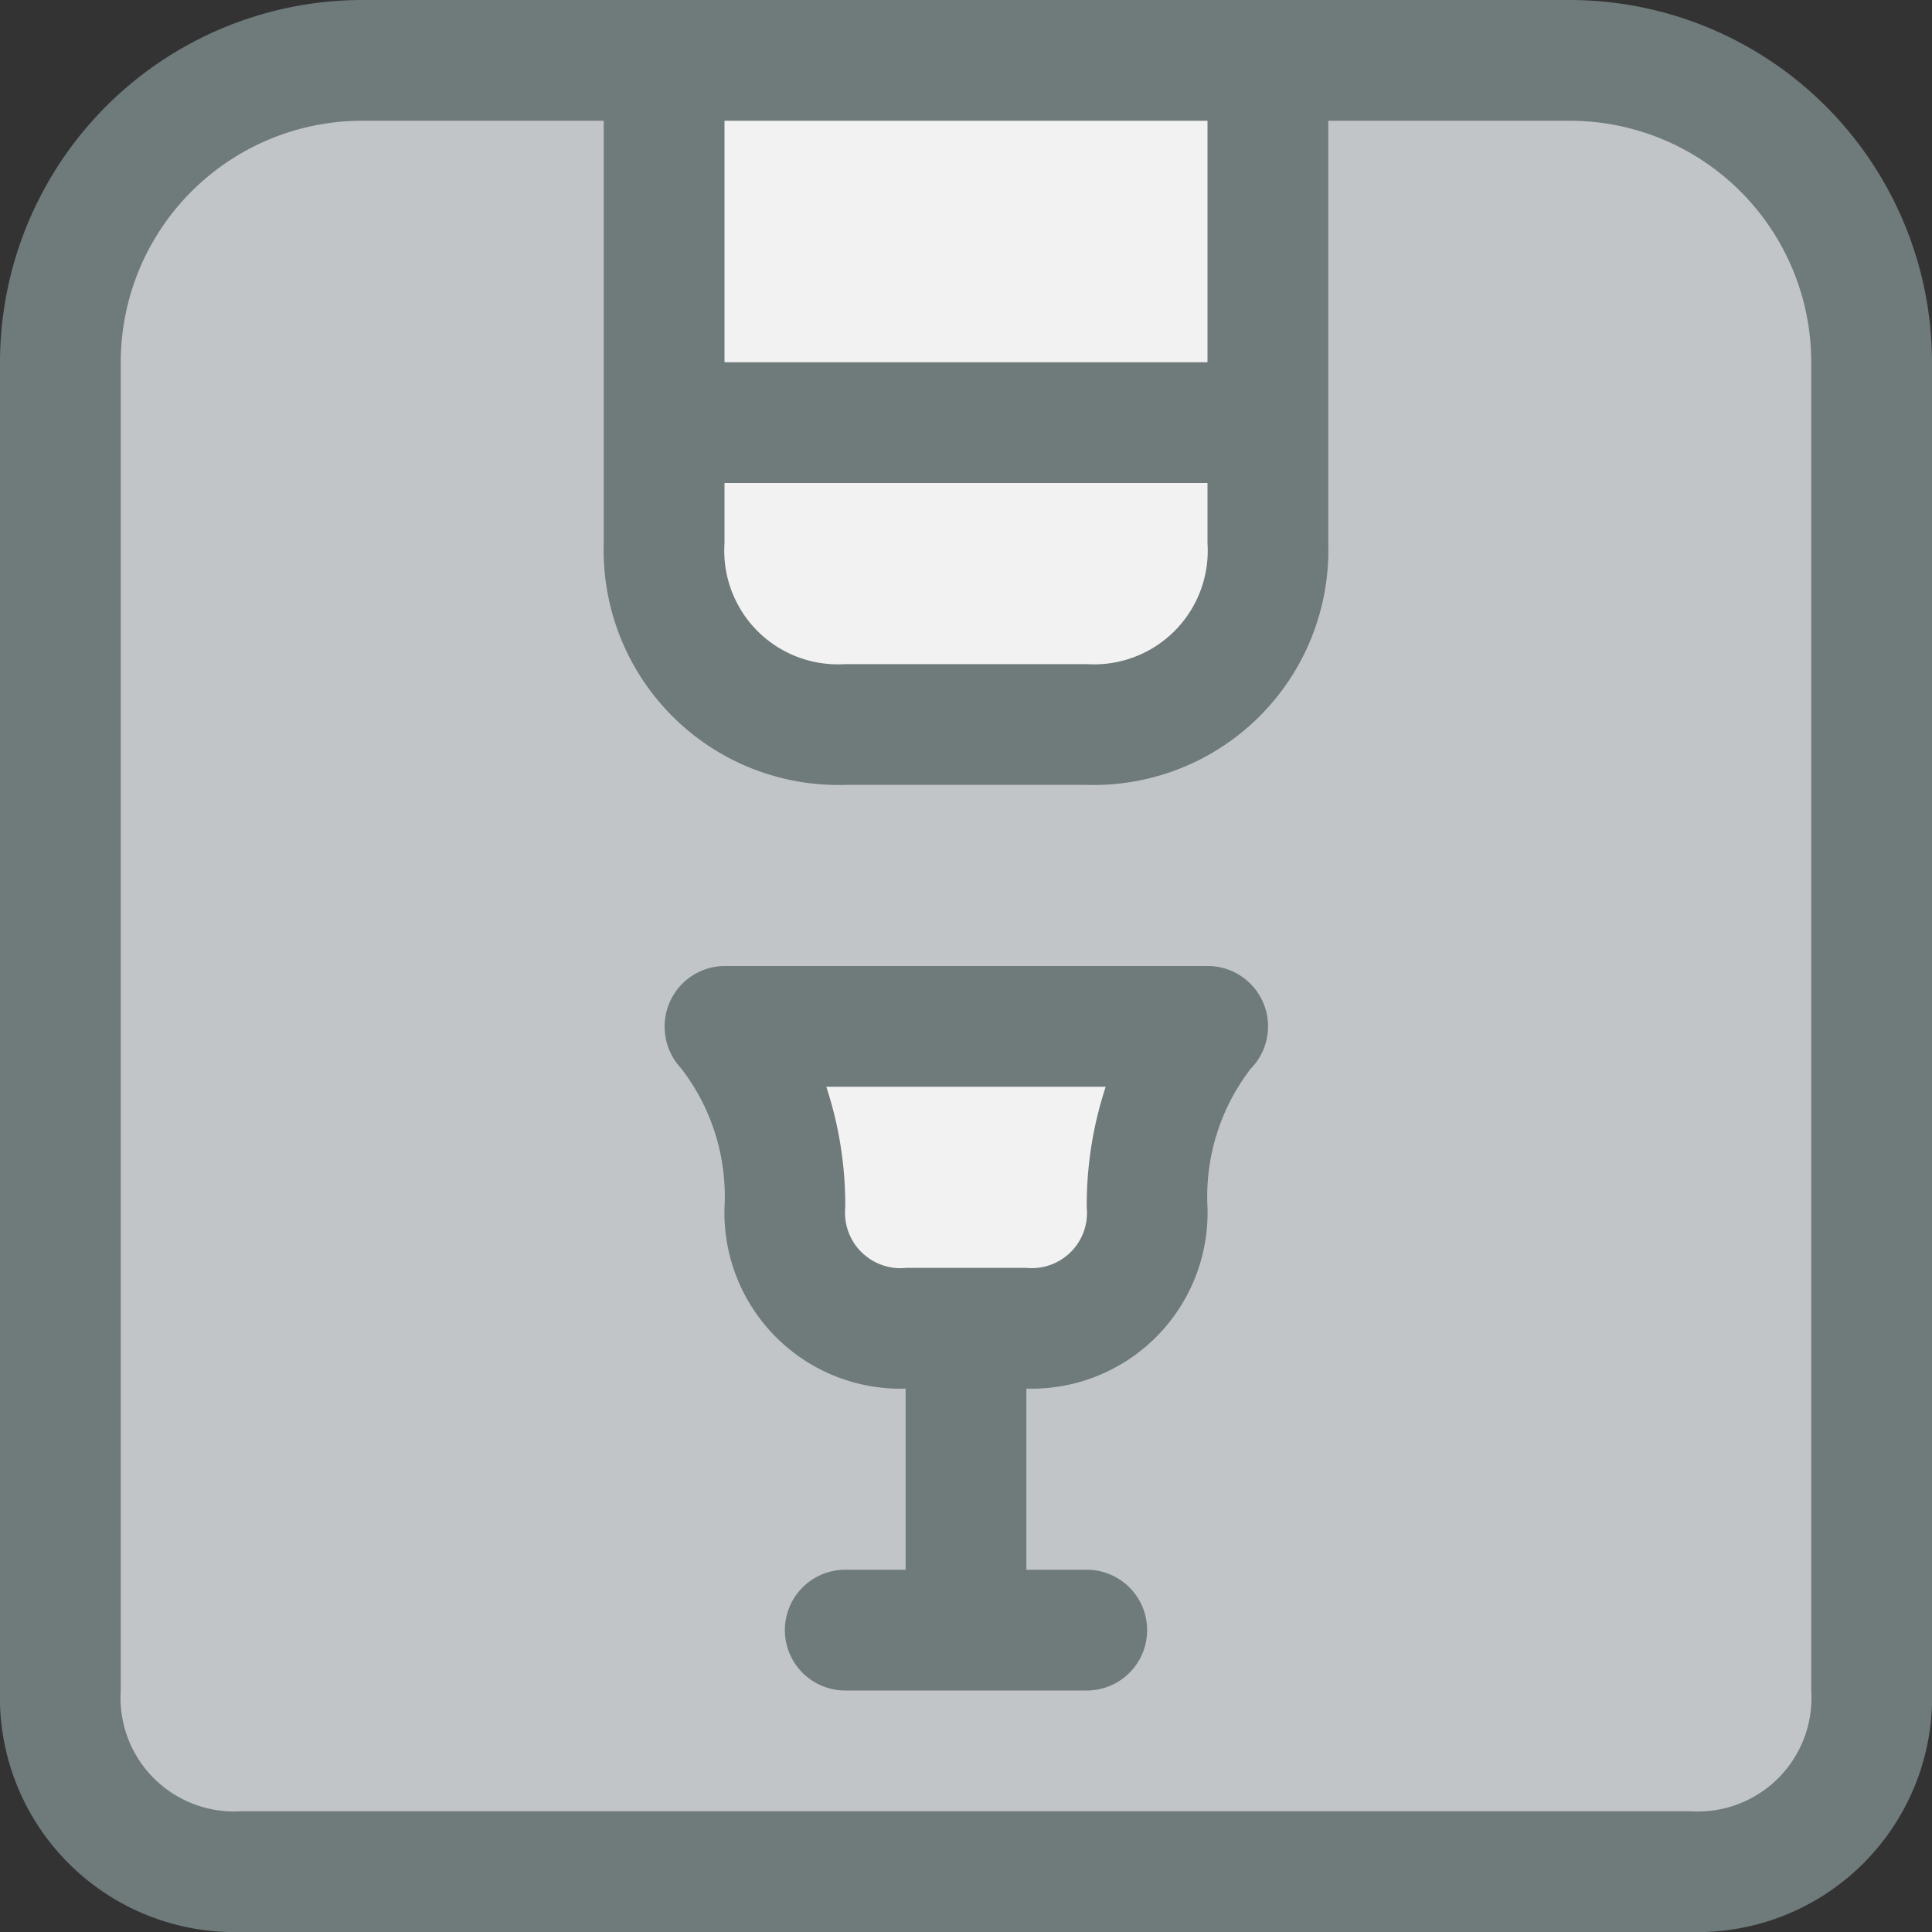<svg xmlns="http://www.w3.org/2000/svg" viewBox="0 0 32 32"><rect x="0" y="0" width="32" height="32" fill="#333333" stroke="none"/><title>8-Box</title><g id="_8-Box" data-name="8-Box"><path d="M21,1V7H11V1Z" style="fill:#f2f2f2"/><path d="M21,7V9a2.938,2.938,0,0,1-3,3H14a2.938,2.938,0,0,1-3-3V7Z" style="fill:#f2f2f2"/><path d="M31,6V28a2.938,2.938,0,0,1-3,3H4a2.938,2.938,0,0,1-3-3V6A5,5,0,0,1,6,1h5V9a2.938,2.938,0,0,0,3,3h4a2.938,2.938,0,0,0,3-3V1h5A5,5,0,0,1,31,6Z" style="fill:#c1c5c8"/><path d="M12,17h8a4.38,4.38,0,0,0-1,3,1.959,1.959,0,0,1-2,2H15a1.959,1.959,0,0,1-2-2A4.38,4.38,0,0,0,12,17Z" style="fill:#f2f2f2"/><path d="M26,0H6A6.006,6.006,0,0,0,0,6V28a3.887,3.887,0,0,0,4,4H28a3.887,3.887,0,0,0,4-4V6A6.006,6.006,0,0,0,26,0ZM12,8h8V9a1.882,1.882,0,0,1-2,2H14a1.882,1.882,0,0,1-2-2Zm8-2H12V2h8ZM30,28a1.882,1.882,0,0,1-2,2H4a1.882,1.882,0,0,1-2-2V6A4,4,0,0,1,6,2h4V9a3.887,3.887,0,0,0,4,4h4a3.887,3.887,0,0,0,4-4V2h4a4,4,0,0,1,4,4Z" style="fill:#6f7a7b"/><path d="M20,16H12a1,1,0,0,0-.911.608,1.012,1.012,0,0,0,.193,1.088A3.461,3.461,0,0,1,12,20a2.916,2.916,0,0,0,3,3v3H14a1,1,0,0,0,0,2h4a1,1,0,0,0,0-2H17V23a2.916,2.916,0,0,0,3-3,3.471,3.471,0,0,1,.717-2.3A1,1,0,0,0,20,16Zm-2,4a.915.915,0,0,1-1,1H15.012A.919.919,0,0,1,14,20a6.255,6.255,0,0,0-.314-2h4.628A6.255,6.255,0,0,0,18,20Z" style="fill:#6f7a7b"/></g></svg>